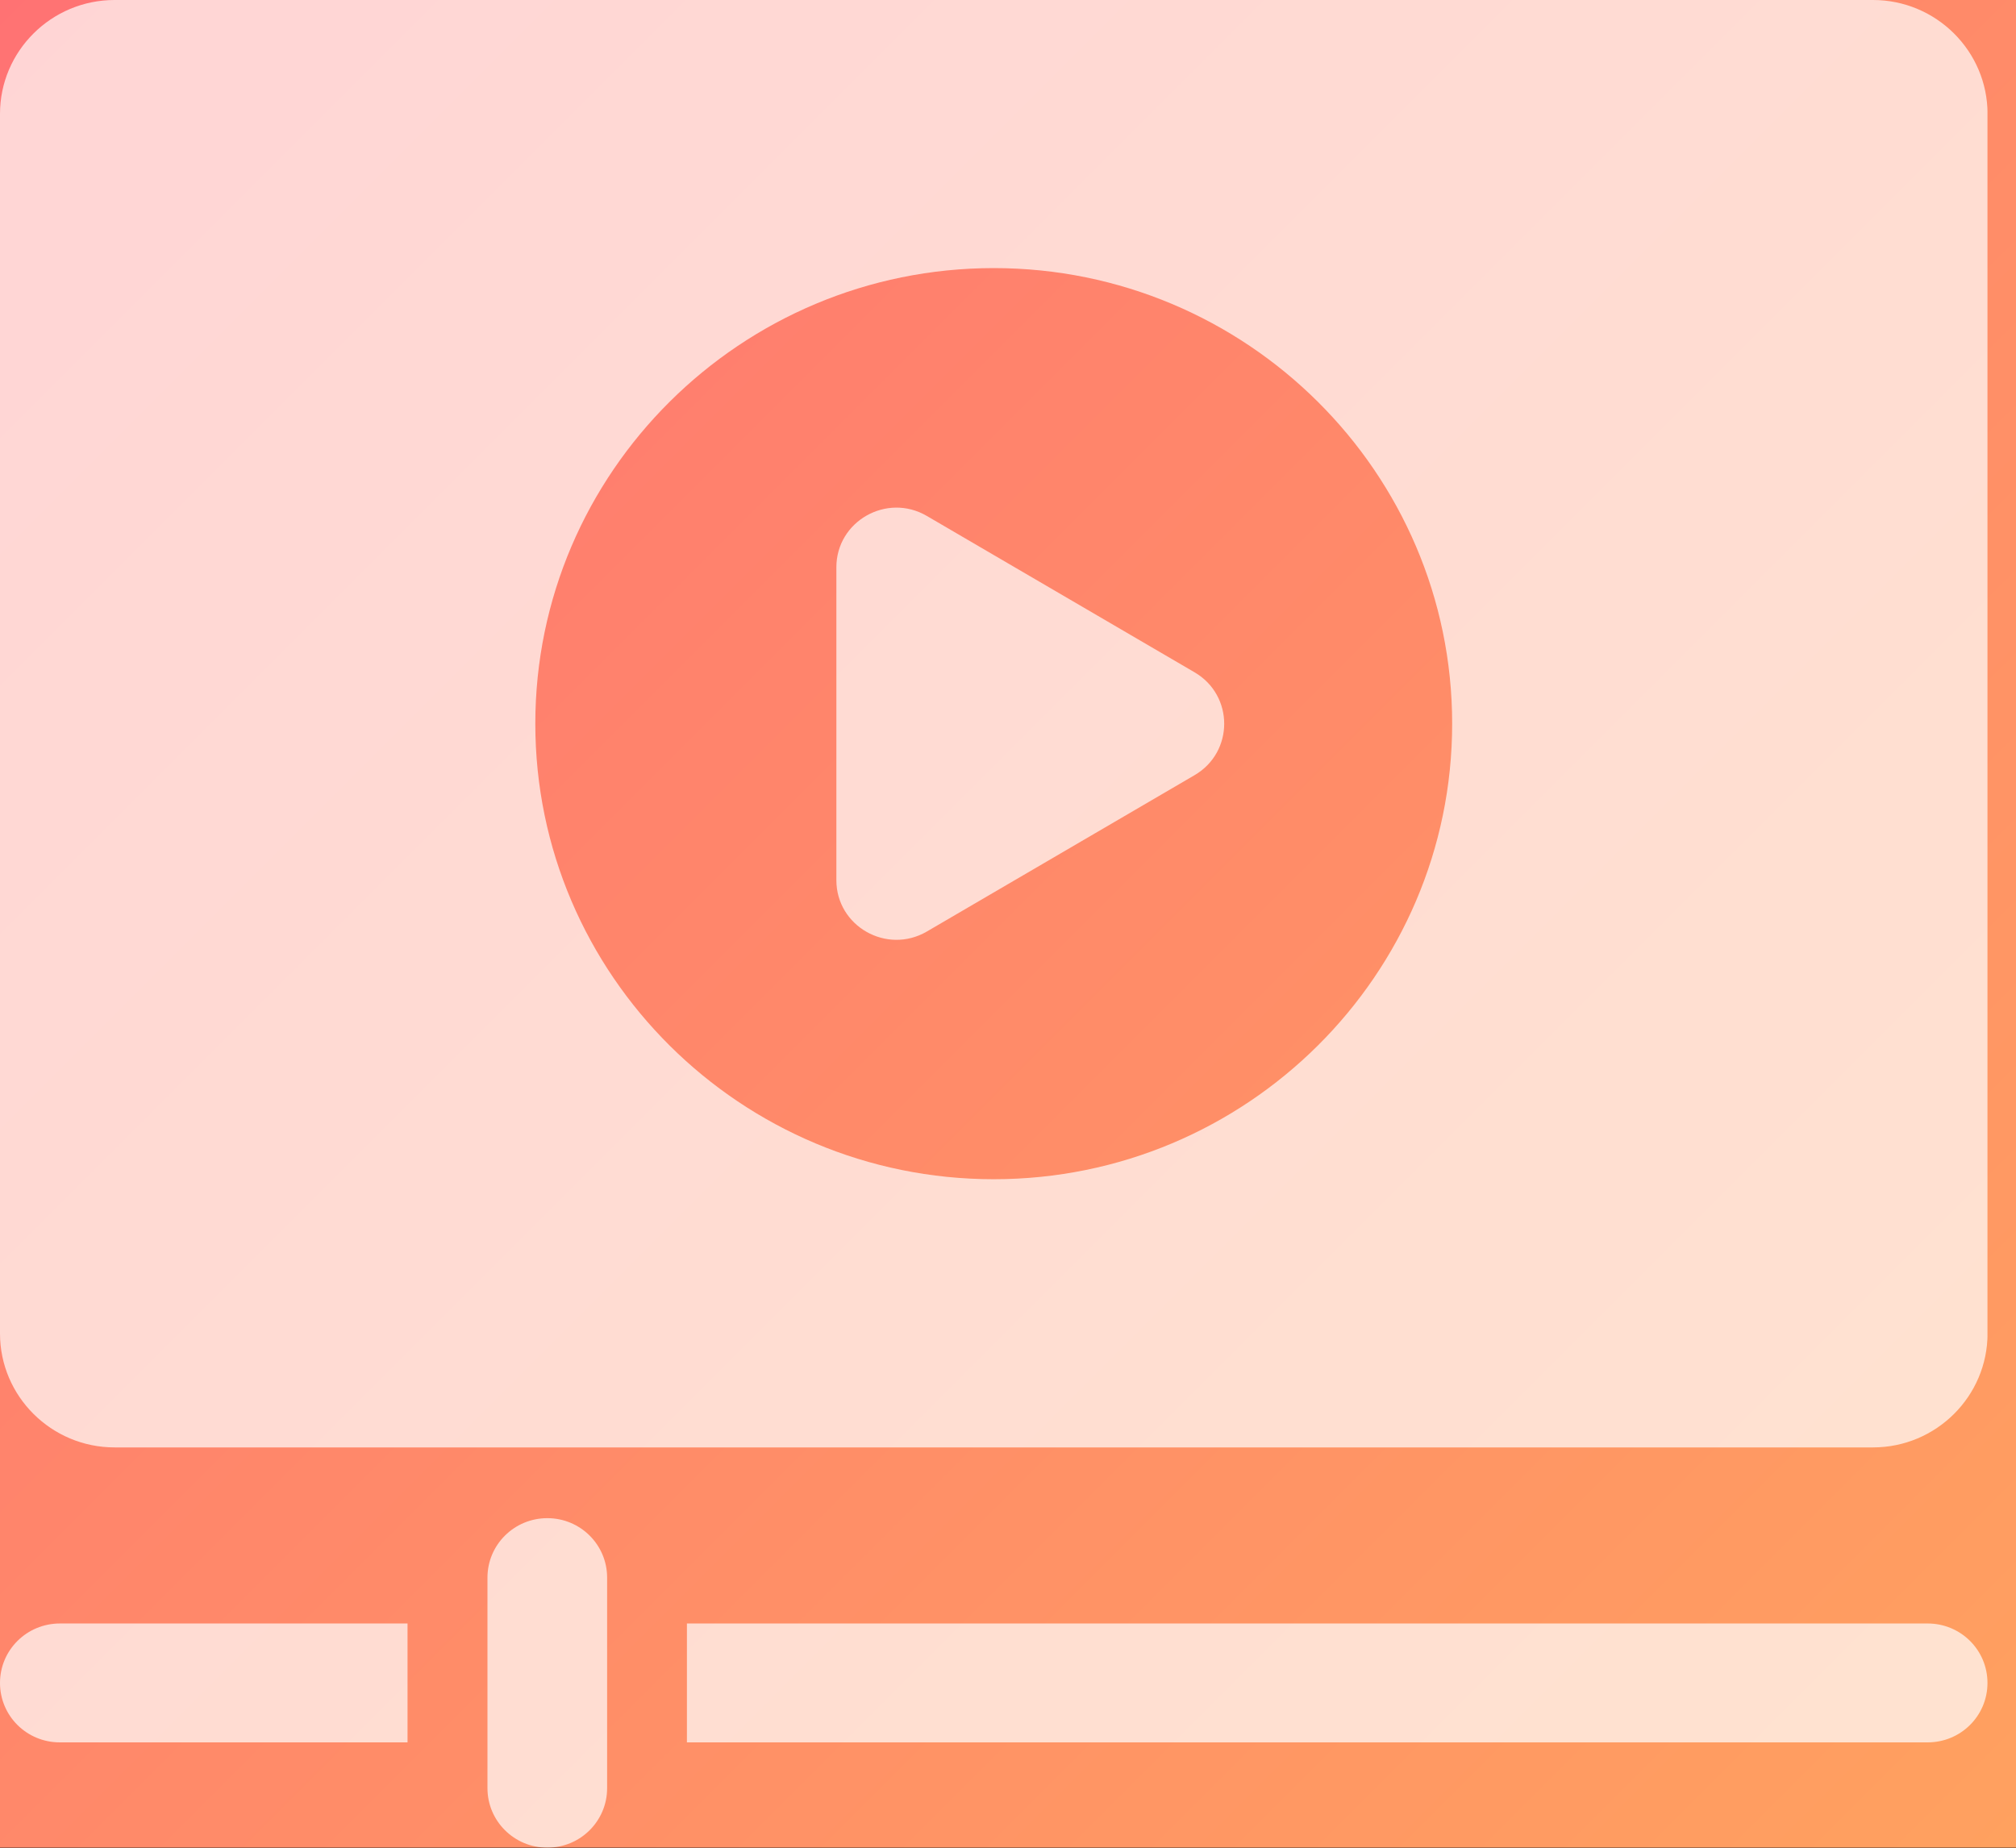<svg width="60" height="55" viewBox="0 0 60 55" fill="none" xmlns="http://www.w3.org/2000/svg">
<rect width="60" height="55" fill="#F5F5F5"/>
<rect width="1920" height="6208" transform="translate(-1127 -4052)" fill="black"/>
<rect x="-135.5" y="-640.5" width="777" height="813" rx="18.5" fill="#141414" stroke="url(#paint0_linear_0_1)" stroke-width="3"/>
<g filter="url(#filter0_f_0_1)">
<rect x="-37" y="-57" width="134" height="134" rx="21" fill="url(#paint1_linear_0_1)" fill-opacity="0.5"/>
</g>
<g filter="url(#filter1_d_0_1)">
<rect x="-37" y="-56" width="134" height="134" rx="19" fill="url(#paint2_linear_0_1)"/>
</g>
<g opacity="0.7" clip-path="url(#clip0_0_1)">
<path d="M0 50.095C0 51.075 0.794 51.864 1.781 51.864H12.129V48.325H1.783C0.797 48.325 0 49.115 0 50.095Z" fill="white"/>
<path d="M57.37 48.325H20.444V51.864H57.37C58.356 51.864 59.151 51.075 59.151 50.095C59.151 49.115 58.356 48.325 57.37 48.325Z" fill="white"/>
<path d="M16.289 45.19C15.305 45.19 14.508 45.981 14.508 46.959V53.228C14.508 54.206 15.305 54.998 16.289 54.998C17.273 54.998 18.069 54.206 18.069 53.228V46.959C18.069 45.981 17.273 45.19 16.289 45.19Z" fill="white"/>
<path d="M55.743 -6.10352e-05H3.41C1.53 -6.10352e-05 0 1.521 0 3.389V39.694C0 41.563 1.53 43.084 3.41 43.084H55.743C57.623 43.084 59.153 41.563 59.153 39.694V3.389C59.153 1.521 57.623 -6.10352e-05 55.743 -6.10352e-05ZM29.576 35.101C22.051 35.101 15.932 29.018 15.932 21.541C15.932 14.063 22.053 7.98 29.576 7.98C37.098 7.98 43.219 14.063 43.219 21.541C43.219 29.018 37.098 35.101 29.576 35.101Z" fill="white"/>
<path d="M35.554 20.013L27.583 15.357C26.393 14.662 24.892 15.514 24.892 16.887V26.199C24.892 27.57 26.391 28.422 27.583 27.729L35.554 23.073C36.728 22.386 36.728 20.7 35.554 20.013Z" fill="white"/>
</g>
<defs>
<filter id="filter0_f_0_1" x="-67" y="-87" width="194" height="194" filterUnits="userSpaceOnUse" color-interpolation-filters="sRGB">
<feFlood flood-opacity="0" result="BackgroundImageFix"/>
<feBlend mode="normal" in="SourceGraphic" in2="BackgroundImageFix" result="shape"/>
<feGaussianBlur stdDeviation="15" result="effect1_foregroundBlur_0_1"/>
</filter>
<filter id="filter1_d_0_1" x="-41" y="-56" width="142" height="142" filterUnits="userSpaceOnUse" color-interpolation-filters="sRGB">
<feFlood flood-opacity="0" result="BackgroundImageFix"/>
<feColorMatrix in="SourceAlpha" type="matrix" values="0 0 0 0 0 0 0 0 0 0 0 0 0 0 0 0 0 0 127 0" result="hardAlpha"/>
<feOffset dy="4"/>
<feGaussianBlur stdDeviation="2"/>
<feComposite in2="hardAlpha" operator="out"/>
<feColorMatrix type="matrix" values="0 0 0 0 0 0 0 0 0 0 0 0 0 0 0 0 0 0 0.25 0"/>
<feBlend mode="normal" in2="BackgroundImageFix" result="effect1_dropShadow_0_1"/>
<feBlend mode="normal" in="SourceGraphic" in2="effect1_dropShadow_0_1" result="shape"/>
</filter>
<linearGradient id="paint0_linear_0_1" x1="-137" y1="-642" x2="678.17" y2="137.207" gradientUnits="userSpaceOnUse">
<stop stop-color="#FF4E83"/>
<stop offset="1" stop-color="#FFBB54"/>
</linearGradient>
<linearGradient id="paint1_linear_0_1" x1="-37" y1="-57" x2="97" y2="77" gradientUnits="userSpaceOnUse">
<stop stop-color="#FF4E83"/>
<stop offset="1" stop-color="#FFBB54"/>
</linearGradient>
<linearGradient id="paint2_linear_0_1" x1="-37" y1="-56" x2="97" y2="78" gradientUnits="userSpaceOnUse">
<stop stop-color="#FF4E83"/>
<stop offset="1" stop-color="#FFBB54"/>
</linearGradient>
<clipPath id="clip0_0_1">
<rect width="59.151" height="55" fill="white"/>
</clipPath>
</defs>
</svg>
